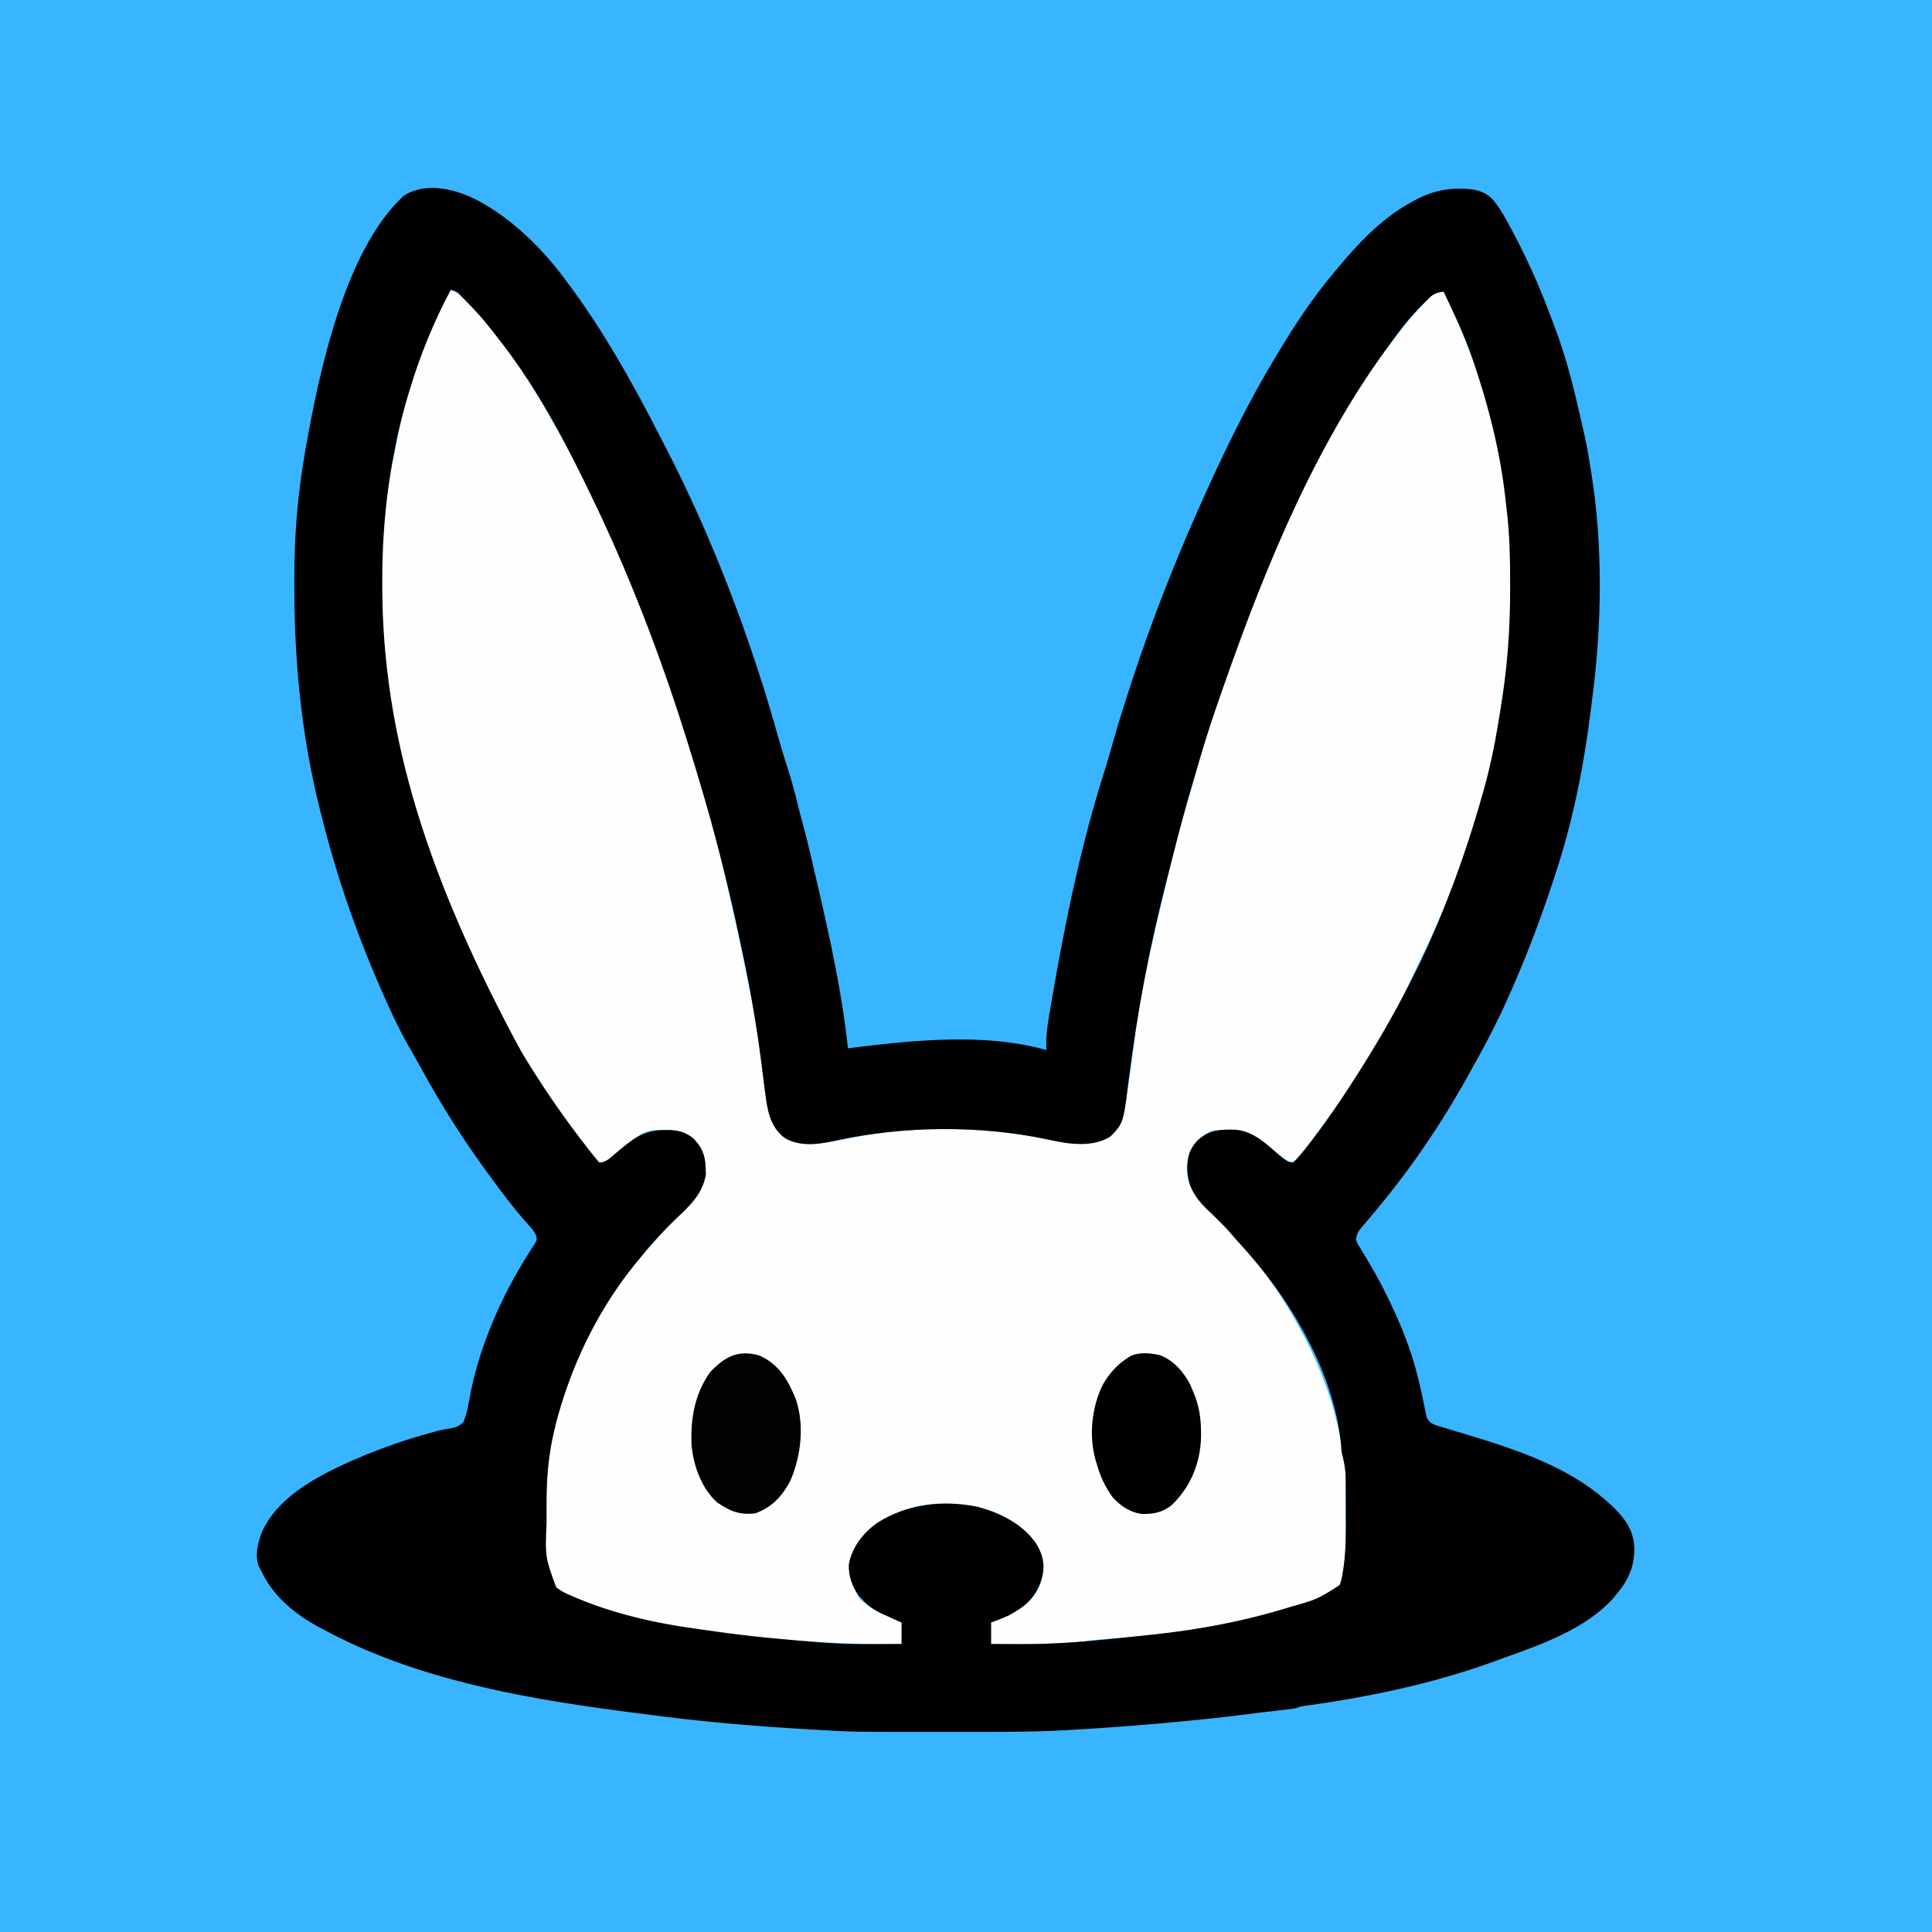 <?xml version="1.0" encoding="UTF-8"?>
<svg version="1.1" xmlns="http://www.w3.org/2000/svg" width="1080" height="1080">
<rect width="100%" height="100%" fill="#808080" stroke="none"/>
<path d="M0 0 C356.4 0 712.8 0 1080 0 C1080 356.4 1080 712.8 1080 1080 C723.6 1080 367.2 1080 0 1080 C0 723.6 0 367.2 0 0 Z " fill="#38B5FE" transform="translate(0,0)"/>
<path d="M0 0 C4.148 1.639 6.982 4.639 10.062 7.75 C10.923 8.618 10.923 8.618 11.801 9.503 C17.744 15.607 22.931 22.166 28 29 C28.516 29.687 29.031 30.374 29.562 31.083 C37.732 41.999 45.156 53.21 52 65 C52.521 65.895 53.043 66.79 53.58 67.711 C88.561 128.082 115.118 194.182 135 261 C135.376 262.263 135.753 263.527 136.141 264.828 C137.215 268.45 138.274 272.077 139.329 275.705 C139.991 277.968 140.663 280.228 141.336 282.488 C151.367 316.515 158.969 351.25 166 386 C166.233 387.136 166.465 388.272 166.705 389.442 C169.447 402.883 171.644 416.259 173.262 429.879 C174.06 436.576 174.929 443.26 175.875 449.938 C176.081 451.545 176.081 451.545 176.291 453.186 C177.431 461.002 179.526 467.457 185.148 473.191 C197.481 480.786 211.126 476.532 224.42 473.932 C260.901 466.931 300.985 467.768 337.213 475.714 C348.733 478.144 359.332 478.637 369.688 472.375 C376.578 465.298 377.239 455.166 378.562 445.812 C378.778 444.365 378.994 442.918 379.211 441.471 C380.238 434.584 381.183 427.689 382.06 420.781 C385.238 395.907 390.424 371.204 396.313 346.845 C396.977 344.094 397.628 341.341 398.273 338.586 C399.495 333.385 400.742 328.192 402 323 C402.232 322.039 402.464 321.077 402.703 320.086 C405.65 307.909 408.83 295.858 412.516 283.883 C413.757 279.842 414.913 275.783 416.046 271.711 C438.417 191.521 470.628 101.979 525.684 29.673 C526.983 28.022 528.229 26.343 529.465 24.645 C534.036 18.405 538.966 12.711 544.375 7.188 C544.97 6.57 545.566 5.952 546.179 5.316 C546.747 4.751 547.314 4.187 547.898 3.605 C548.4 3.102 548.902 2.598 549.419 2.079 C551 1 551 1 555 1 C572.588 36.625 583.929 74.136 589.25 113.5 C589.413 114.703 589.576 115.906 589.744 117.146 C591.838 133.453 592.206 149.645 592.188 166.062 C592.187 167.559 592.187 167.559 592.186 169.085 C592.162 183.481 591.93 197.714 590 212 C589.866 213.025 589.732 214.05 589.593 215.106 C588.679 221.964 587.652 228.798 586.544 235.626 C586.194 237.8 585.852 239.974 585.522 242.151 C578.097 290.799 560.062 338.159 538.42 382.104 C537.122 384.752 535.846 387.409 534.578 390.07 C521.244 417.776 504.326 444.346 486 469 C485.199 470.088 485.199 470.088 484.381 471.198 C482.639 473.557 480.884 475.905 479.125 478.25 C478.577 478.99 478.029 479.731 477.464 480.494 C476.942 481.182 476.421 481.869 475.883 482.578 C475.423 483.191 474.963 483.803 474.489 484.435 C472.814 486.196 471.218 487.042 469 488 C468.189 487.359 467.378 486.719 466.543 486.059 C453.371 475.738 443.327 468.069 426 470 C419.708 472.01 416.345 476.526 413 482 C410.902 488.295 411.051 495.589 413.562 501.75 C417.191 508.733 422.862 513.875 428.393 519.35 C429.374 520.321 429.374 520.321 430.375 521.312 C431.035 521.965 431.695 522.618 432.375 523.291 C437.678 528.579 442.374 534.108 447 540 C447.7 540.821 448.4 541.642 449.121 542.488 C460.118 555.406 469.174 569.976 477 585 C477.34 585.652 477.68 586.305 478.03 586.977 C488.192 606.805 495.873 628.937 498.605 651.074 C498.915 653.85 498.915 653.85 499.515 655.897 C500.042 658.184 500.141 660.228 500.161 662.575 C500.171 663.477 500.18 664.38 500.19 665.31 C500.194 666.283 500.199 667.256 500.203 668.258 C500.209 669.275 500.215 670.292 500.22 671.34 C500.23 673.5 500.236 675.66 500.24 677.821 C500.25 681.064 500.281 684.307 500.312 687.551 C500.364 697.204 500.237 706.743 498.797 716.305 C498.697 717.034 498.597 717.763 498.494 718.514 C497.866 722.076 497.173 723.83 494.571 726.39 C485.704 731.944 475.085 734.7 465.125 737.625 C464.182 737.902 463.24 738.179 462.268 738.464 C448.421 742.423 434.374 745.534 420.188 748 C419.47 748.126 418.752 748.252 418.013 748.382 C400 751.498 381.821 753.016 363.608 754.43 C359.038 754.792 354.537 755.328 350 756 C347.108 756.272 344.213 756.418 341.312 756.562 C340.477 756.605 339.641 756.647 338.78 756.691 C326.529 757.239 314.26 757.079 302 757 C302 753.04 302 749.08 302 745 C302.918 744.636 303.836 744.273 304.781 743.898 C315.224 739.666 323.875 735.623 329 725 C331.345 718.857 332.267 712.796 330.16 706.484 C324.7 694.498 314.631 687.449 302.625 682.75 C285.25 676.934 264.349 676.463 247.699 684.586 C235.824 690.807 227.244 696.724 223 710 C221.492 717.977 224.618 724.969 228.625 731.75 C235.19 737.97 243.813 741.431 252 745 C252 748.96 252 752.92 252 757 C229.857 757.412 208.104 756.386 186.055 754.367 C182.757 754.066 179.458 753.79 176.156 753.531 C84.612 746.075 84.612 746.075 58.921 725.321 C50.907 715.641 53.404 695.096 53.438 683.312 C53.438 682.23 53.439 681.148 53.44 680.032 C53.501 662.273 54.891 646.093 60 629 C60.49 627.298 60.49 627.298 60.99 625.562 C70.826 591.988 87.778 560.073 111.77 534.406 C113.651 532.377 115.453 530.31 117.254 528.211 C119.731 525.367 122.289 522.683 125.008 520.07 C126.023 519.094 126.023 519.094 127.059 518.098 C128.436 516.782 129.822 515.475 131.215 514.176 C137.03 508.538 141.191 502.552 142.629 494.461 C142.462 486.702 141.765 480.983 136.316 475.219 C129.89 469.359 123.363 469.474 114.965 469.676 C109.395 470.131 106.351 471.62 102 475 C101.44 475.424 100.879 475.848 100.302 476.284 C92.876 481.822 92.876 481.822 86 488 C84.188 488 84.188 488 82 487 C80.181 485.038 78.596 483.131 77 481 C76.522 480.376 76.044 479.751 75.552 479.108 C54.966 451.973 36.854 423.127 21 393 C20.478 392.008 19.956 391.016 19.418 389.994 C0.91 354.536 -13.856 316.709 -24 278 C-24.382 276.559 -24.382 276.559 -24.771 275.089 C-40.062 216.295 -44.44 150.773 -31.456 91.15 C-31.039 89.186 -30.679 87.211 -30.324 85.234 C-26.042 61.38 -17.515 17.515 0 0 Z " fill="#FEFEFE" transform="translate(252,162)"/>
<path d="M0 0 C18.738 10.067 35.369 26.044 48 43 C48.399 43.528 48.797 44.055 49.208 44.599 C69.698 71.738 86.058 101.025 101.568 131.215 C102.743 133.501 103.927 135.782 105.113 138.062 C131.756 189.742 153.13 246.184 168.633 302.18 C170.005 307.099 171.554 311.954 173.125 316.812 C175.348 323.721 177.268 330.642 178.945 337.703 C179.807 341.305 180.779 344.872 181.754 348.445 C184.718 359.437 187.25 370.535 189.812 381.625 C190.076 382.765 190.34 383.906 190.612 385.081 C197.371 414.386 203.837 444.055 207 474 C207.978 473.879 208.957 473.758 209.965 473.633 C244.677 469.395 283.732 465.327 318 475 C317.951 473.836 317.902 472.672 317.852 471.473 C317.865 464.366 319.181 457.421 320.375 450.438 C320.505 449.67 320.634 448.903 320.768 448.112 C328.277 403.879 337.456 359.153 351.241 316.417 C352.571 312.181 353.744 307.901 354.938 303.625 C358.32 291.651 362.096 279.813 366 268 C366.366 266.892 366.732 265.784 367.108 264.642 C376.987 234.917 388.384 205.669 401 177 C401.402 176.087 401.402 176.087 401.812 175.155 C415.274 144.611 429.594 114.517 447 86 C447.866 84.56 448.732 83.12 449.598 81.68 C458.396 67.197 468.037 52.933 479 40 C479.921 38.895 480.841 37.789 481.762 36.684 C493.696 22.452 506.271 9.453 522.75 0.562 C523.339 0.245 523.929 -0.073 524.536 -0.401 C532.352 -4.43 539.677 -6.569 548.5 -6.5 C549.332 -6.496 550.163 -6.491 551.02 -6.487 C557.249 -6.314 562.304 -5.393 567 -1 C570.506 2.951 573.029 7.272 575.562 11.875 C575.992 12.655 576.422 13.436 576.865 14.24 C585.805 30.69 593.451 47.634 599.955 65.187 C600.633 67.011 601.32 68.832 602.018 70.649 C609.17 89.277 613.615 108.575 618 128 C618.237 129.039 618.475 130.078 618.719 131.148 C620.047 137.07 621.08 143.003 622 149 C622.179 150.078 622.358 151.157 622.542 152.268 C629.146 193.297 628.463 237.87 623 279 C622.83 280.376 622.662 281.753 622.496 283.129 C618.717 314.223 612.73 345.191 603 375 C602.693 375.945 602.693 375.945 602.38 376.909 C595.517 398.018 587.895 418.656 579 439 C578.537 440.063 578.075 441.126 577.598 442.221 C571.569 455.979 564.883 469.259 557.499 482.338 C556.028 484.95 554.581 487.573 553.137 490.199 C538.675 516.268 521.442 541.553 502.301 564.441 C501.662 565.207 501.023 565.973 500.365 566.762 C499.102 568.269 497.833 569.77 496.557 571.266 C495.98 571.953 495.403 572.64 494.809 573.348 C494.291 573.956 493.773 574.565 493.24 575.192 C491.843 577.23 491.222 578.534 491 581 C491.831 583.214 491.831 583.214 493.246 585.422 C493.75 586.274 494.254 587.127 494.773 588.005 C495.322 588.911 495.871 589.817 496.438 590.75 C497.558 592.653 498.675 594.558 499.789 596.465 C500.34 597.406 500.891 598.347 501.458 599.316 C504.948 605.39 508.019 611.663 511 618 C511.297 618.626 511.594 619.252 511.9 619.897 C518.315 633.545 523.43 647.734 526.715 662.461 C527.004 663.731 527.292 665.001 527.59 666.31 C528.146 668.815 528.672 671.328 529.164 673.847 C529.418 674.993 529.672 676.139 529.934 677.32 C530.14 678.344 530.347 679.368 530.56 680.422 C532.451 683.807 534.193 684.253 537.793 685.38 C538.521 685.584 539.25 685.789 540 686 C541.312 686.412 542.624 686.824 543.936 687.236 C545.315 687.646 546.694 688.054 548.074 688.461 C576.835 697.111 608.138 706.653 631 727 C631.793 727.699 632.586 728.397 633.402 729.117 C640.666 735.909 646.1 742.762 646.607 753.021 C646.704 764.182 643.11 771.607 636 780 C635.533 780.562 635.067 781.124 634.586 781.703 C619.772 797.96 596.217 806.763 576.07 813.909 C573.093 814.967 570.127 816.048 567.16 817.133 C533.51 829.312 497.392 836.793 461.969 841.662 C459.796 841.984 459.796 841.984 457 843 C455.271 843.259 453.537 843.482 451.801 843.684 C450.755 843.807 449.709 843.93 448.631 844.057 C447.536 844.182 446.441 844.308 445.312 844.438 C443.184 844.686 441.055 844.934 438.926 845.184 C437.251 845.379 437.251 845.379 435.542 845.577 C431.807 846.023 428.075 846.499 424.344 846.977 C415.307 848.119 406.252 849.052 397.188 849.938 C396.318 850.023 395.448 850.108 394.552 850.196 C380.548 851.557 366.535 852.703 352.5 853.688 C351.224 853.778 351.224 853.778 349.923 853.871 C343.951 854.292 337.977 854.663 332 855 C330.721 855.075 330.721 855.075 329.416 855.151 C308.689 856.313 287.932 856.154 267.181 856.13 C262.034 856.125 256.888 856.128 251.741 856.134 C210.053 856.174 210.053 856.174 190 855 C188.465 854.913 188.465 854.913 186.9 854.825 C179.116 854.378 171.339 853.864 163.562 853.312 C161.765 853.185 161.765 853.185 159.932 853.055 C135.5 851.296 111.227 848.682 86.955 845.398 C84.048 845.007 81.141 844.623 78.233 844.24 C22.391 836.824 -35.956 826.017 -86 799 C-87.049 798.451 -88.099 797.902 -89.18 797.336 C-102.532 790.018 -114.637 780.028 -121 766 C-121.36 765.346 -121.719 764.693 -122.09 764.02 C-124.708 758.211 -122.964 751.262 -121.031 745.473 C-111.447 722.491 -83.612 710.125 -62 701 C-50.577 696.457 -38.99 692.409 -27.125 689.188 C-26.401 688.982 -25.677 688.777 -24.931 688.565 C-21.826 687.697 -18.827 686.977 -15.629 686.551 C-12.19 685.907 -10.551 685.424 -8 683 C-5.923 678.282 -5.166 673.138 -4.219 668.102 C1.032 640.237 13.54 612.118 28.729 588.288 C29.287 587.407 29.846 586.525 30.422 585.617 C30.938 584.827 31.455 584.036 31.987 583.222 C33.184 581.084 33.184 581.084 32.805 578.892 C31.442 575.688 28.996 573.304 26.688 570.75 C20.004 563.15 13.97 555.166 8 547 C7.467 546.278 6.935 545.555 6.386 544.811 C-7.498 525.981 -19.939 506.37 -31.199 485.867 C-31.578 485.178 -31.957 484.488 -32.348 483.777 C-32.753 483.039 -33.158 482.3 -33.576 481.539 C-34.64 479.641 -35.729 477.757 -36.83 475.881 C-41.903 467.203 -46.272 458.359 -50.375 449.188 C-50.698 448.469 -51.021 447.751 -51.354 447.012 C-66.19 414.006 -78.249 380.127 -87 345 C-87.377 343.538 -87.755 342.075 -88.133 340.613 C-98.248 300.536 -102.394 259.099 -102.434 217.867 C-102.437 215.849 -102.446 213.832 -102.455 211.815 C-102.527 188.181 -100.698 164.915 -96.625 141.625 C-96.41 140.378 -96.195 139.131 -95.974 137.846 C-88.65 96.211 -74.189 27.578 -41.273 -2.582 C-28.847 -10.636 -12.23 -6.268 0 0 Z M-15 50 C-24.493 67.792 -32.178 86.692 -38 106 C-38.199 106.654 -38.398 107.307 -38.603 107.98 C-48.918 142.208 -53.458 178.057 -53.312 213.75 C-53.31 214.717 -53.308 215.685 -53.306 216.681 C-53.013 299.362 -28.379 378.427 25 477 C25.51 477.838 26.02 478.675 26.545 479.539 C39.018 499.946 52.926 519.435 68 538 C72.225 537.468 74.557 535.05 77.688 532.312 C85.953 525.215 92.498 519.832 103.75 519.75 C104.786 519.719 104.786 519.719 105.844 519.688 C111.689 519.644 116.355 520.736 120.926 524.648 C121.383 525.218 121.841 525.788 122.312 526.375 C122.783 526.94 123.254 527.504 123.738 528.086 C126.54 532.336 127.333 536.131 127.438 541.188 C127.477 542.233 127.517 543.278 127.559 544.355 C125.91 555.112 118.863 561.738 111.25 568.938 C103.948 575.937 97.259 583.05 91 591 C90.048 592.159 89.094 593.315 88.137 594.469 C68.516 618.752 54.55 646.618 45.75 676.5 C45.528 677.244 45.306 677.989 45.077 678.756 C44.311 681.49 43.645 684.234 43 687 C42.835 687.697 42.669 688.394 42.499 689.112 C39.356 702.682 38.395 715.732 38.533 729.64 C38.563 732.828 38.554 736.014 38.541 739.201 C37.698 758.203 37.698 758.203 43.897 775.312 C46.779 777.626 49.931 779.024 53.312 780.438 C54.024 780.74 54.735 781.042 55.469 781.353 C62.521 784.299 69.667 786.841 77 789 C77.818 789.241 78.636 789.482 79.479 789.73 C93.689 793.838 107.9 796.532 122.547 798.528 C126.075 799.01 129.598 799.518 133.121 800.027 C152.028 802.71 170.966 804.531 190 806 C191.235 806.099 192.469 806.199 193.741 806.301 C203.157 807.005 212.503 807.12 221.938 807.062 C223.411 807.057 224.884 807.053 226.357 807.049 C229.905 807.038 233.452 807.021 237 807 C237 803.04 237 799.08 237 795 C235.831 794.481 234.662 793.961 233.457 793.426 C231.909 792.722 230.36 792.017 228.812 791.312 C228.044 790.973 227.275 790.633 226.482 790.283 C221.785 788.126 218.465 785.953 215 782 C214.299 781.237 213.597 780.474 212.875 779.688 C209.234 774.469 207.279 768.903 207.523 762.492 C209.385 752.756 215.343 745.103 223.176 739.422 C239.695 728.715 260.104 726.474 279.203 730.246 C291.868 733.66 305.182 740.11 312.539 751.352 C316.282 758.106 317.257 763.373 315.23 770.832 C311.772 781.124 306.365 785.807 297 791 C293.699 792.499 290.413 793.764 287 795 C287 798.96 287 802.92 287 807 C291.25 807.028 295.5 807.047 299.75 807.062 C300.918 807.071 302.086 807.079 303.289 807.088 C320.525 807.134 337.616 805.909 354.75 804.125 C355.618 804.036 356.485 803.947 357.38 803.855 C363.255 803.252 369.128 802.633 375 802 C376.225 801.868 377.449 801.737 378.711 801.601 C403.656 798.857 428 794.397 452 787 C452.777 786.762 453.555 786.525 454.356 786.28 C469.23 782.113 469.23 782.113 482 774 C482.813 771.36 483.334 769.058 483.73 766.352 C483.913 765.173 483.913 765.173 484.1 763.972 C485.456 754.211 485.414 744.41 485.336 734.574 C485.312 731.344 485.316 728.116 485.322 724.887 C485.317 722.807 485.31 720.728 485.301 718.648 C485.302 717.696 485.303 716.744 485.304 715.763 C485.244 710.165 484.541 705.382 483 700 C482.83 698.484 482.698 696.962 482.625 695.438 C478.867 654.65 453.292 612.506 425.953 583.102 C424.199 581.214 422.535 579.282 420.875 577.312 C418.497 574.552 415.984 571.985 413.371 569.449 C412.707 568.801 412.042 568.153 411.358 567.485 C410.024 566.191 408.682 564.905 407.33 563.63 C400.82 557.308 396.912 550.533 396.688 541.312 C396.758 534.86 397.946 530.193 402.461 525.473 C409.051 519.702 415.165 519.241 423.605 519.504 C434.046 520.313 441.917 528.297 449.406 534.961 C451.869 536.897 453.049 537.402 456 538 C460.933 532.534 465.472 526.883 469.812 520.938 C470.421 520.106 471.03 519.275 471.658 518.418 C476.996 511.085 482.086 503.622 487 496 C487.445 495.316 487.89 494.632 488.348 493.927 C509.391 461.511 528.167 427.142 542 391 C542.658 389.297 542.658 389.297 543.329 387.561 C550.47 368.967 556.646 350.19 562 331 C562.2 330.293 562.399 329.587 562.605 328.859 C565.846 317.329 568.315 305.799 570.258 293.983 C570.689 291.367 571.133 288.754 571.58 286.141 C575.475 263.1 577.211 240.363 577.188 217 C577.187 216.001 577.187 215.003 577.187 213.974 C577.17 200.417 577.005 186.968 575.312 173.499 C574.98 170.839 574.694 168.177 574.41 165.512 C571.541 139.92 565.176 115.369 557 91 C556.598 89.795 556.598 89.795 556.188 88.566 C551.808 75.637 545.791 63.342 540 51 C536.32 51.52 534.295 52.197 531.652 54.816 C531.053 55.407 530.454 55.998 529.837 56.607 C529.21 57.252 528.583 57.898 527.938 58.562 C527.278 59.233 526.619 59.903 525.94 60.594 C519.238 67.558 513.547 75.105 508 83 C507.078 84.288 506.156 85.576 505.234 86.863 C463.567 145.708 436.499 214.886 413.188 282.625 C412.914 283.417 412.641 284.209 412.359 285.026 C408.602 295.938 405.191 306.91 402 318 C401.423 319.941 400.844 321.881 400.262 323.82 C395.957 338.277 392.104 352.836 388.406 367.457 C387.434 371.3 386.445 375.138 385.441 378.973 C375.676 416.602 368.39 455.113 363.67 493.694 C360.916 515.958 360.916 515.958 353.562 523.5 C343.299 529.508 330.907 527.633 319.812 525.188 C281.189 516.797 238.169 517.271 199.557 525.708 C190.385 527.661 181.008 529.12 172.375 524.562 C164.932 519.271 162.936 512.589 161.456 503.938 C160.753 499.408 160.213 494.866 159.688 490.312 C156.83 466.697 152.97 443.263 148 420 C147.734 418.747 147.469 417.494 147.195 416.203 C143.48 398.712 139.501 381.308 135 364 C134.819 363.297 134.637 362.594 134.451 361.87 C129.513 342.764 123.874 323.837 118 305 C117.645 303.858 117.289 302.717 116.923 301.541 C101.95 253.7 83.966 206.908 61.913 161.867 C61.018 160.036 60.127 158.203 59.239 156.37 C45.484 128.06 30.122 100.424 10.419 75.778 C9.147 74.184 7.895 72.576 6.645 70.965 C2.413 65.609 -2.143 60.662 -6.938 55.812 C-7.506 55.235 -8.074 54.657 -8.66 54.062 C-11.331 51.006 -11.331 51.006 -15 50 Z " fill="#000000" transform="translate(267,112)"/>
<path d="M0 0 C10.84 4.93 15.969 13.927 20.211 24.609 C24.987 39.114 23.021 56.089 17.035 69.945 C12.532 78.481 6.536 85.061 -2.762 88.16 C-11.546 89.112 -16.762 86.88 -23.887 82.035 C-32.713 74.094 -37.405 60.871 -38.211 49.242 C-38.737 34.882 -36.315 21.097 -27.762 9.16 C-19.682 0.575 -11.934 -3.629 0 0 Z " fill="#020202" transform="translate(424.762,757.84)"/>
<path d="M0 0 C7.602 2.877 12.925 9.138 16.75 16.164 C17.365 17.567 17.946 18.986 18.5 20.414 C18.871 21.313 19.242 22.211 19.625 23.137 C22.083 29.887 22.861 36.107 22.875 43.227 C22.877 44.015 22.878 44.803 22.88 45.615 C22.605 60.126 17.05 73.578 6.637 83.645 C1.58 87.832 -3.862 88.962 -10.34 88.695 C-16.937 87.836 -22.113 84.214 -26.5 79.414 C-30.779 73.522 -33.608 67.419 -35.5 60.414 C-35.705 59.766 -35.91 59.117 -36.121 58.449 C-39.921 44.797 -38.192 28.834 -31.922 16.246 C-28.585 10.678 -24.868 6.103 -19.5 2.414 C-18.724 1.877 -17.948 1.339 -17.148 0.785 C-11.869 -1.948 -5.676 -1.33 0 0 Z " fill="#010101" transform="translate(648.5,757.586)"/>
</svg>
